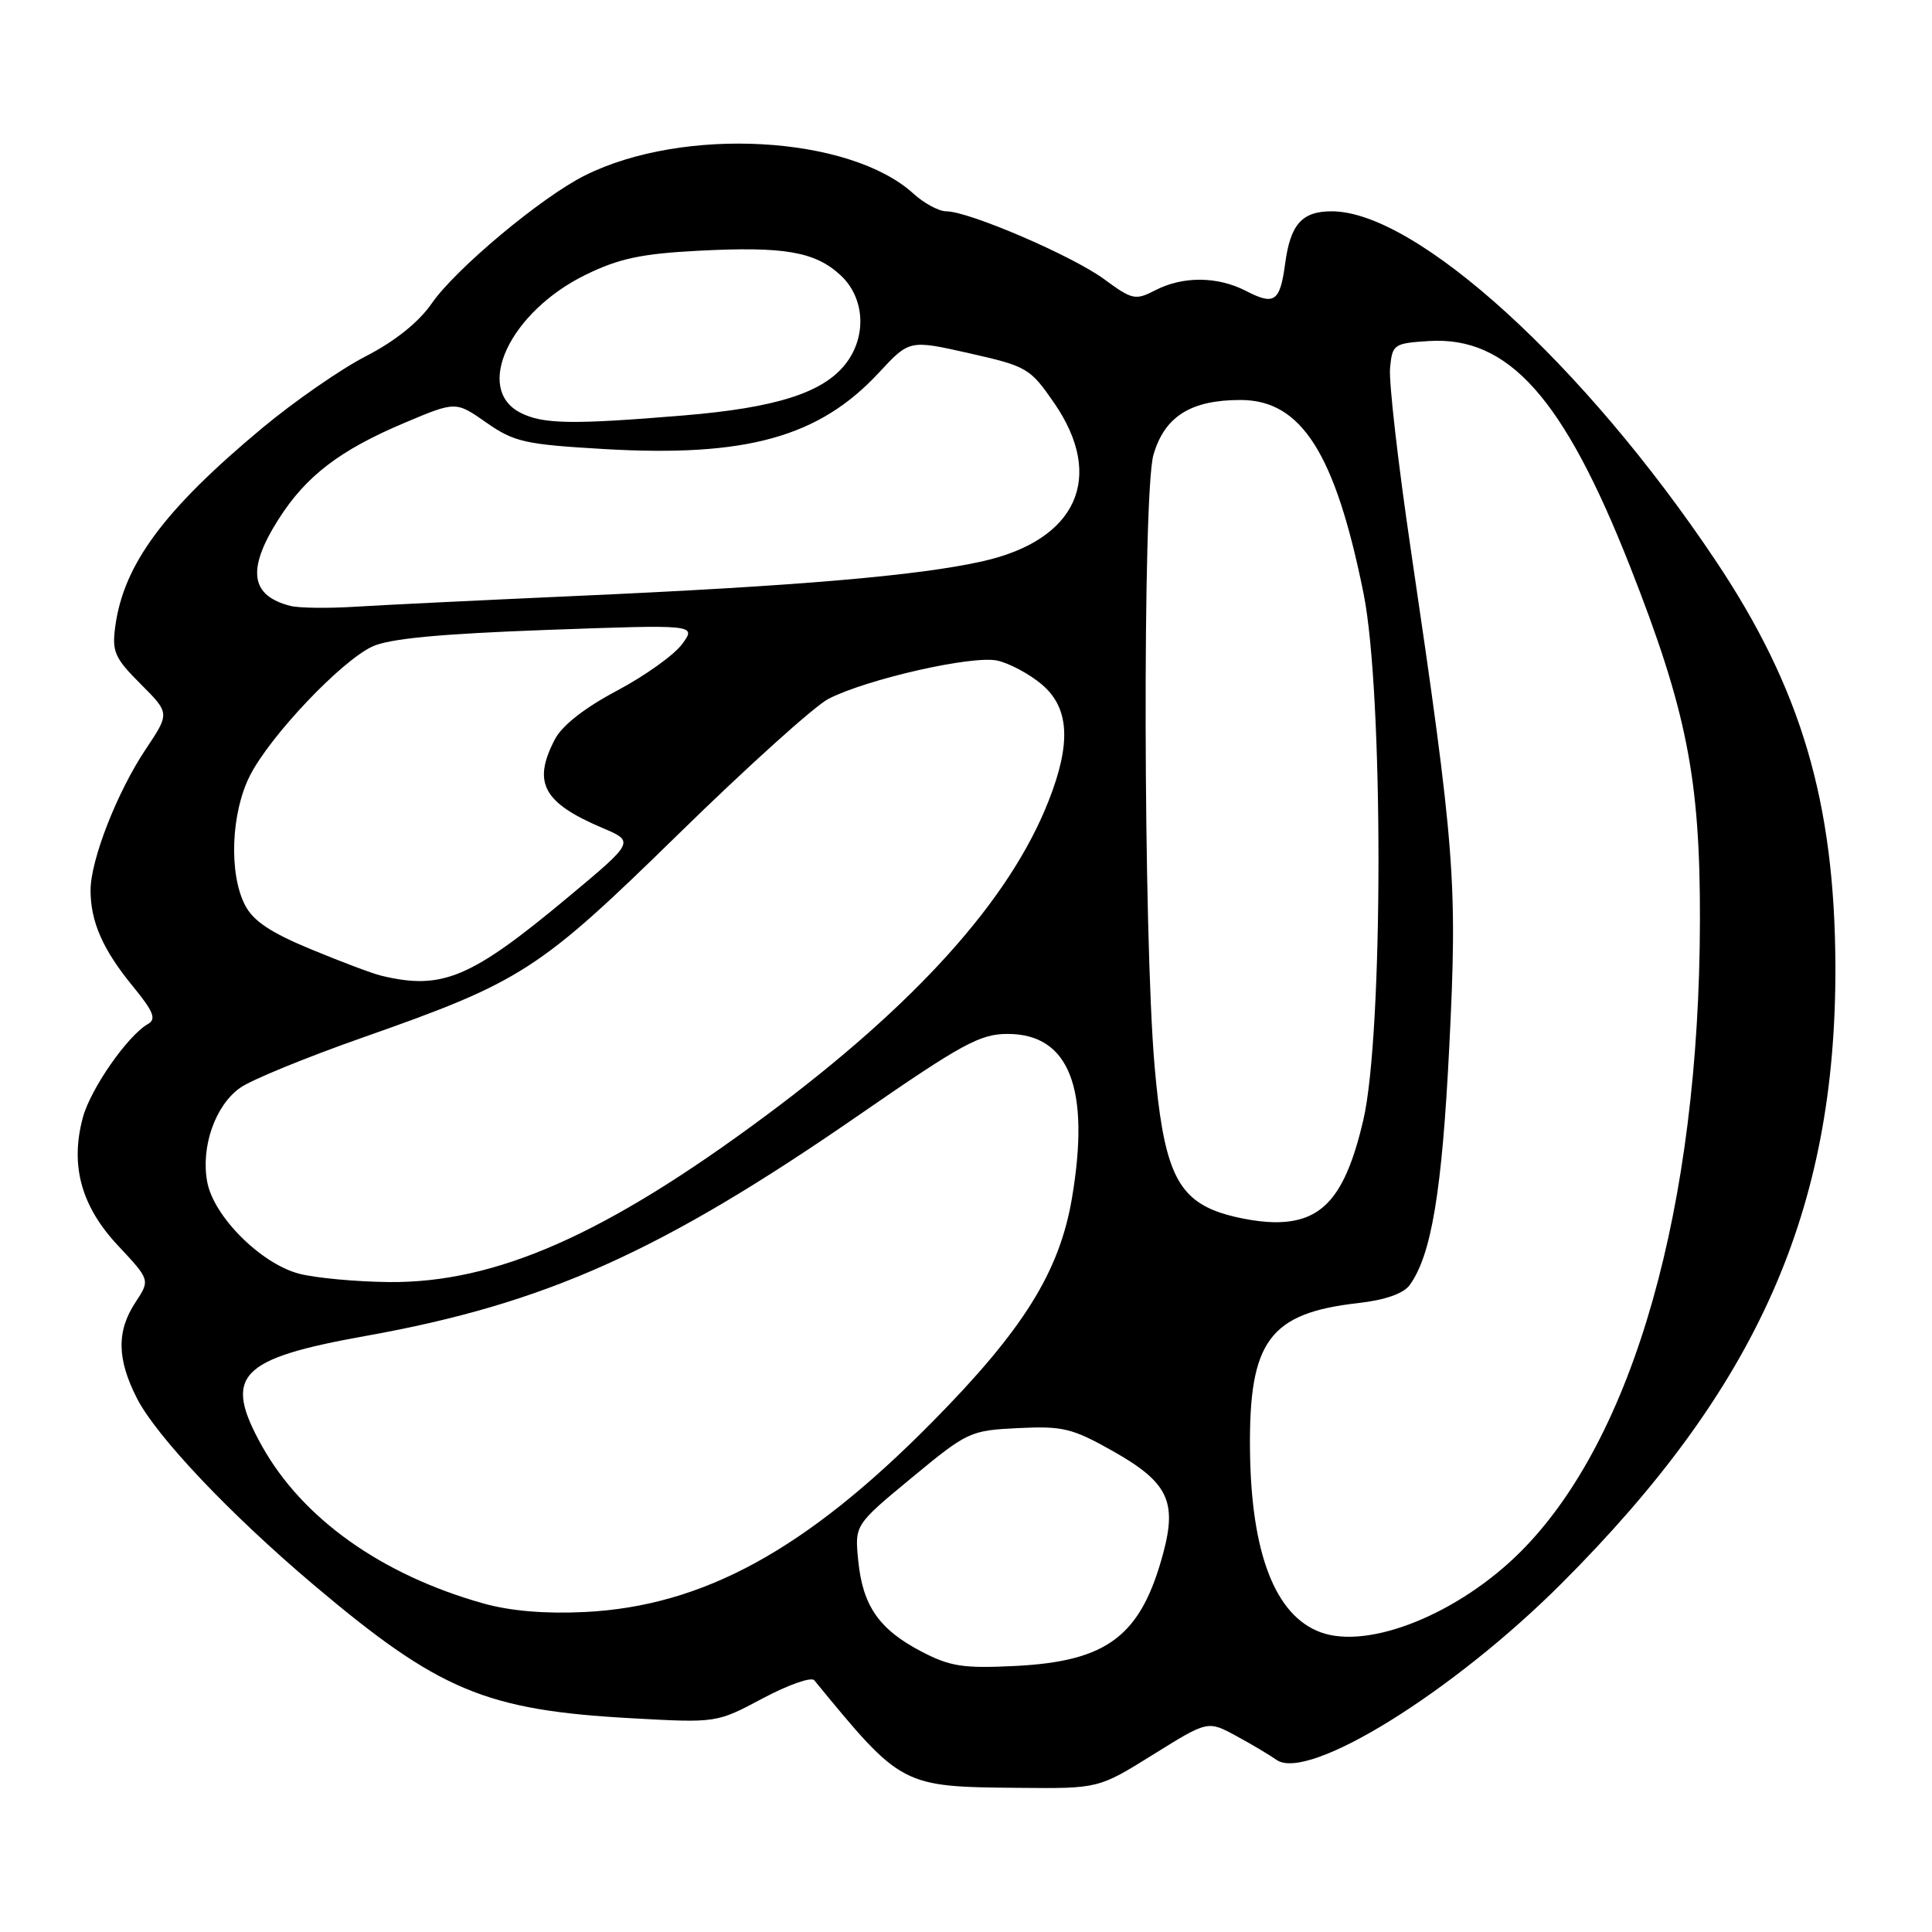 <?xml version="1.0" encoding="UTF-8" standalone="no"?>
<!DOCTYPE svg PUBLIC "-//W3C//DTD SVG 1.1//EN" "http://www.w3.org/Graphics/SVG/1.1/DTD/svg11.dtd" >
<svg xmlns="http://www.w3.org/2000/svg" xmlns:xlink="http://www.w3.org/1999/xlink" version="1.1" viewBox="0 0 256 256">
 <g >
 <path fill="currentColor"
d=" M 152.80 232.49 C 160.04 227.98 160.04 227.98 163.77 230.00 C 165.82 231.11 168.24 232.55 169.14 233.19 C 173.29 236.13 192.44 224.29 206.90 209.83 C 232.88 183.86 243.31 160.35 243.20 128.00 C 243.12 106.31 238.68 91.26 227.34 74.30 C 209.96 48.30 187.65 28.00 176.46 28.00 C 172.50 28.00 170.98 29.72 170.28 34.99 C 169.60 39.99 168.86 40.50 165.08 38.54 C 161.34 36.61 156.73 36.57 153.09 38.46 C 150.44 39.82 150.04 39.74 146.30 36.99 C 142.10 33.90 128.38 28.00 125.39 28.00 C 124.41 28.00 122.46 26.95 121.05 25.67 C 112.60 17.95 90.55 16.72 77.50 23.25 C 71.76 26.11 60.38 35.62 57.21 40.20 C 55.48 42.70 52.34 45.21 48.50 47.19 C 45.20 48.88 39.03 53.16 34.78 56.69 C 21.72 67.57 16.38 74.78 15.27 83.03 C 14.82 86.35 15.20 87.20 18.63 90.63 C 22.50 94.50 22.50 94.50 19.32 99.26 C 15.52 104.94 12.00 113.95 12.00 117.97 C 12.00 122.14 13.63 125.84 17.58 130.66 C 20.35 134.04 20.75 135.04 19.60 135.69 C 16.92 137.21 12.01 144.26 10.98 148.07 C 9.27 154.41 10.75 159.82 15.61 165.02 C 19.90 169.60 19.90 169.60 17.96 172.55 C 15.43 176.38 15.49 180.08 18.15 185.29 C 20.72 190.33 30.51 200.66 41.50 209.95 C 58.16 224.03 64.30 226.61 83.73 227.68 C 94.95 228.30 94.95 228.30 101.07 225.04 C 104.43 223.25 107.50 222.17 107.89 222.64 C 119.51 236.79 119.44 236.75 135.03 236.90 C 145.55 237.00 145.55 237.00 152.80 232.49 Z  M 122.06 218.82 C 116.48 215.90 114.31 212.78 113.72 206.78 C 113.25 202.06 113.25 202.06 120.82 195.80 C 128.21 189.69 128.54 189.54 134.94 189.23 C 140.85 188.94 142.09 189.25 147.50 192.30 C 154.72 196.38 155.97 198.92 154.15 205.74 C 151.20 216.77 146.78 220.14 134.50 220.75 C 127.60 221.09 125.89 220.82 122.06 218.82 Z  M 175.00 216.29 C 168.97 214.09 165.77 205.83 165.63 192.09 C 165.48 177.68 168.21 173.99 180.00 172.66 C 183.53 172.26 185.96 171.41 186.78 170.29 C 189.67 166.33 191.08 157.87 192.04 138.64 C 193.13 116.80 192.81 112.61 186.93 72.76 C 185.25 61.36 184.01 50.56 184.19 48.76 C 184.49 45.62 184.68 45.49 189.31 45.19 C 199.87 44.52 207.18 52.70 215.97 75.01 C 223.51 94.16 225.29 103.18 225.25 122.00 C 225.17 159.92 216.47 190.57 201.54 205.56 C 193.32 213.81 181.40 218.63 175.00 216.29 Z  M 64.07 212.47 C 50.59 208.69 40.09 201.23 34.72 191.62 C 29.50 182.26 31.59 180.04 48.50 177.01 C 72.28 172.75 87.60 165.88 113.93 147.67 C 127.47 138.31 129.87 137.00 133.51 137.00 C 141.67 137.00 144.50 144.19 142.04 158.76 C 140.39 168.52 135.59 176.22 123.50 188.45 C 106.78 205.38 93.16 212.82 77.50 213.60 C 72.25 213.86 67.64 213.47 64.07 212.47 Z  M 39.62 168.77 C 34.56 167.43 28.31 161.19 27.46 156.62 C 26.59 151.99 28.51 146.48 31.82 144.14 C 33.29 143.09 40.58 140.11 48.00 137.50 C 69.17 130.06 71.37 128.64 90.00 110.42 C 99.08 101.54 107.98 93.52 109.78 92.60 C 114.90 89.97 128.86 86.81 132.14 87.53 C 133.74 87.88 136.39 89.30 138.02 90.67 C 141.70 93.77 141.98 98.45 138.92 106.19 C 133.77 119.26 121.32 133.10 101.41 147.88 C 80.20 163.63 65.70 170.02 51.50 169.88 C 47.10 169.83 41.75 169.33 39.62 168.77 Z  M 160.83 160.37 C 155.78 158.28 154.11 154.21 152.99 141.27 C 151.49 123.96 151.38 65.28 152.84 60.26 C 154.32 55.18 157.78 53.00 164.37 53.00 C 172.44 53.00 176.93 60.06 180.68 78.65 C 183.33 91.80 183.31 137.06 180.64 148.44 C 178.27 158.57 175.24 162.02 168.83 161.95 C 166.45 161.92 162.85 161.21 160.83 160.37 Z  M 50.50 129.28 C 49.40 129.02 45.22 127.45 41.22 125.79 C 35.87 123.58 33.55 122.04 32.47 119.94 C 30.30 115.75 30.61 107.69 33.13 102.75 C 35.82 97.48 45.18 87.61 49.33 85.67 C 51.59 84.62 58.23 83.99 72.39 83.47 C 92.29 82.75 92.29 82.75 90.39 85.34 C 89.35 86.77 85.46 89.55 81.75 91.52 C 77.42 93.82 74.45 96.15 73.50 98.01 C 70.54 103.72 71.97 106.37 79.81 109.70 C 84.10 111.52 84.10 111.52 75.19 118.95 C 62.37 129.64 58.57 131.23 50.50 129.28 Z  M 38.50 80.29 C 33.16 78.94 32.68 75.47 36.89 68.83 C 40.54 63.08 45.02 59.65 53.62 56.02 C 60.40 53.16 60.40 53.16 64.45 56.00 C 68.13 58.57 69.55 58.89 80.03 59.50 C 98.89 60.60 108.53 57.92 116.45 49.39 C 120.50 45.02 120.50 45.02 128.44 46.81 C 136.09 48.54 136.49 48.77 139.69 53.41 C 146.46 63.24 142.70 71.56 130.21 74.37 C 121.69 76.29 105.59 77.66 76.50 78.96 C 63.85 79.53 50.58 80.17 47.00 80.40 C 43.42 80.62 39.60 80.57 38.50 80.29 Z  M 69.00 54.71 C 62.74 51.56 67.55 41.33 77.60 36.41 C 81.99 34.26 84.99 33.62 92.45 33.23 C 103.90 32.63 107.98 33.33 111.38 36.47 C 114.61 39.47 114.89 44.60 112.02 48.25 C 109.02 52.06 102.77 54.04 90.56 55.05 C 75.84 56.27 71.98 56.21 69.00 54.71 Z "/>
</g>
</svg>